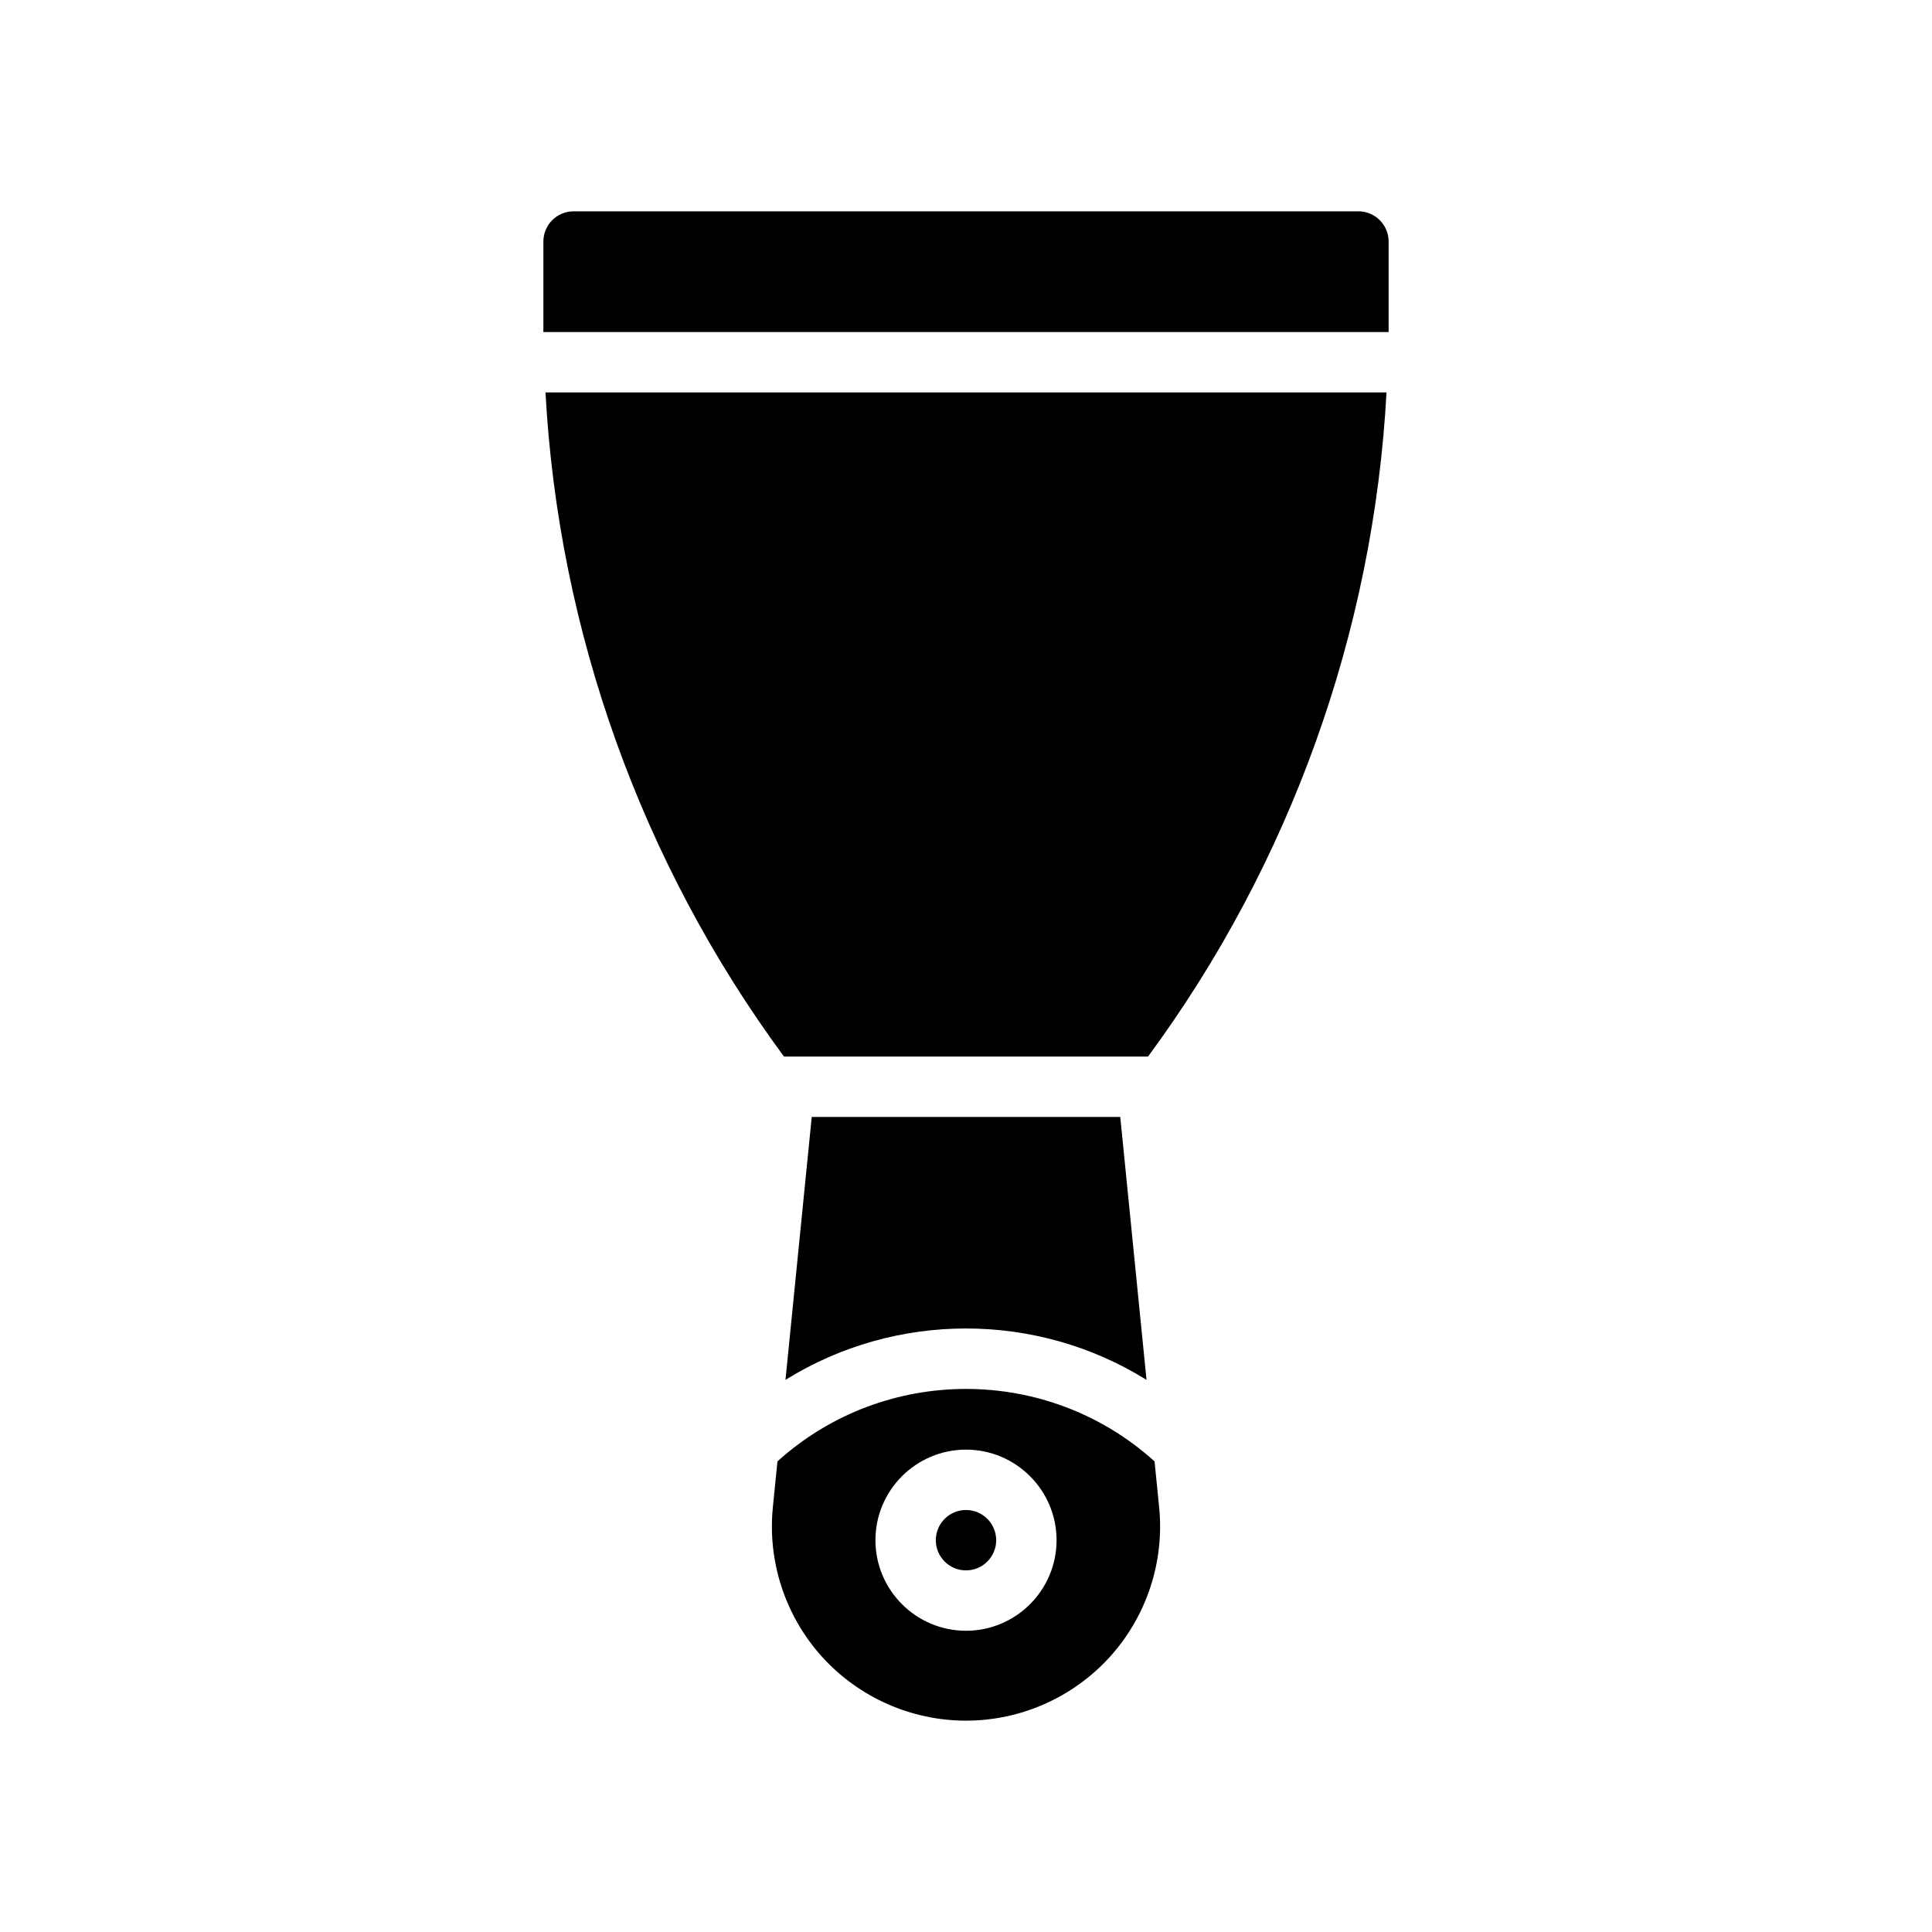 <?xml version="1.0" encoding="UTF-8"?>
<svg xmlns="http://www.w3.org/2000/svg" version="1.1" viewBox="0 0 64 64">
  <!-- Generator: Adobe Illustrator 28.7.1, SVG Export Plug-In . SVG Version: 1.2.0 Build 142)  -->
  <g>
    <g id="Glyph">
      <g>
        <path d="M37.98,45.71c-3.65-2.27-8.31-2.27-11.96,0l.87-8.71h10.22l.87,8.71Z"/>
        <path d="M45.93,13c-.43,7.93-3.19,15.61-7.9,22h-12.06c-4.71-6.39-7.47-14.07-7.9-22h27.86Z"/>
        <path d="M46,8v3h-28v-3c0-.55.45-1,1-1h26c.55,0,1,.45,1,1Z"/>
        <circle cx="32" cy="51.021" r="1"/>
        <path d="M38.246,48.41c-3.541-3.2-8.951-3.2-12.492,0l-.152,1.519c-.181,1.805.414,3.61,1.63,4.955,1.217,1.344,2.955,2.115,4.768,2.115s3.551-.771,4.768-2.115c1.216-1.345,1.811-3.15,1.63-4.955l-.152-1.519ZM32,54.021c-1.654,0-3-1.346-3-3s1.346-3,3-3,3,1.346,3,3-1.346,3-3,3Z"/>
      </g>
    </g>
  </g>
</svg>